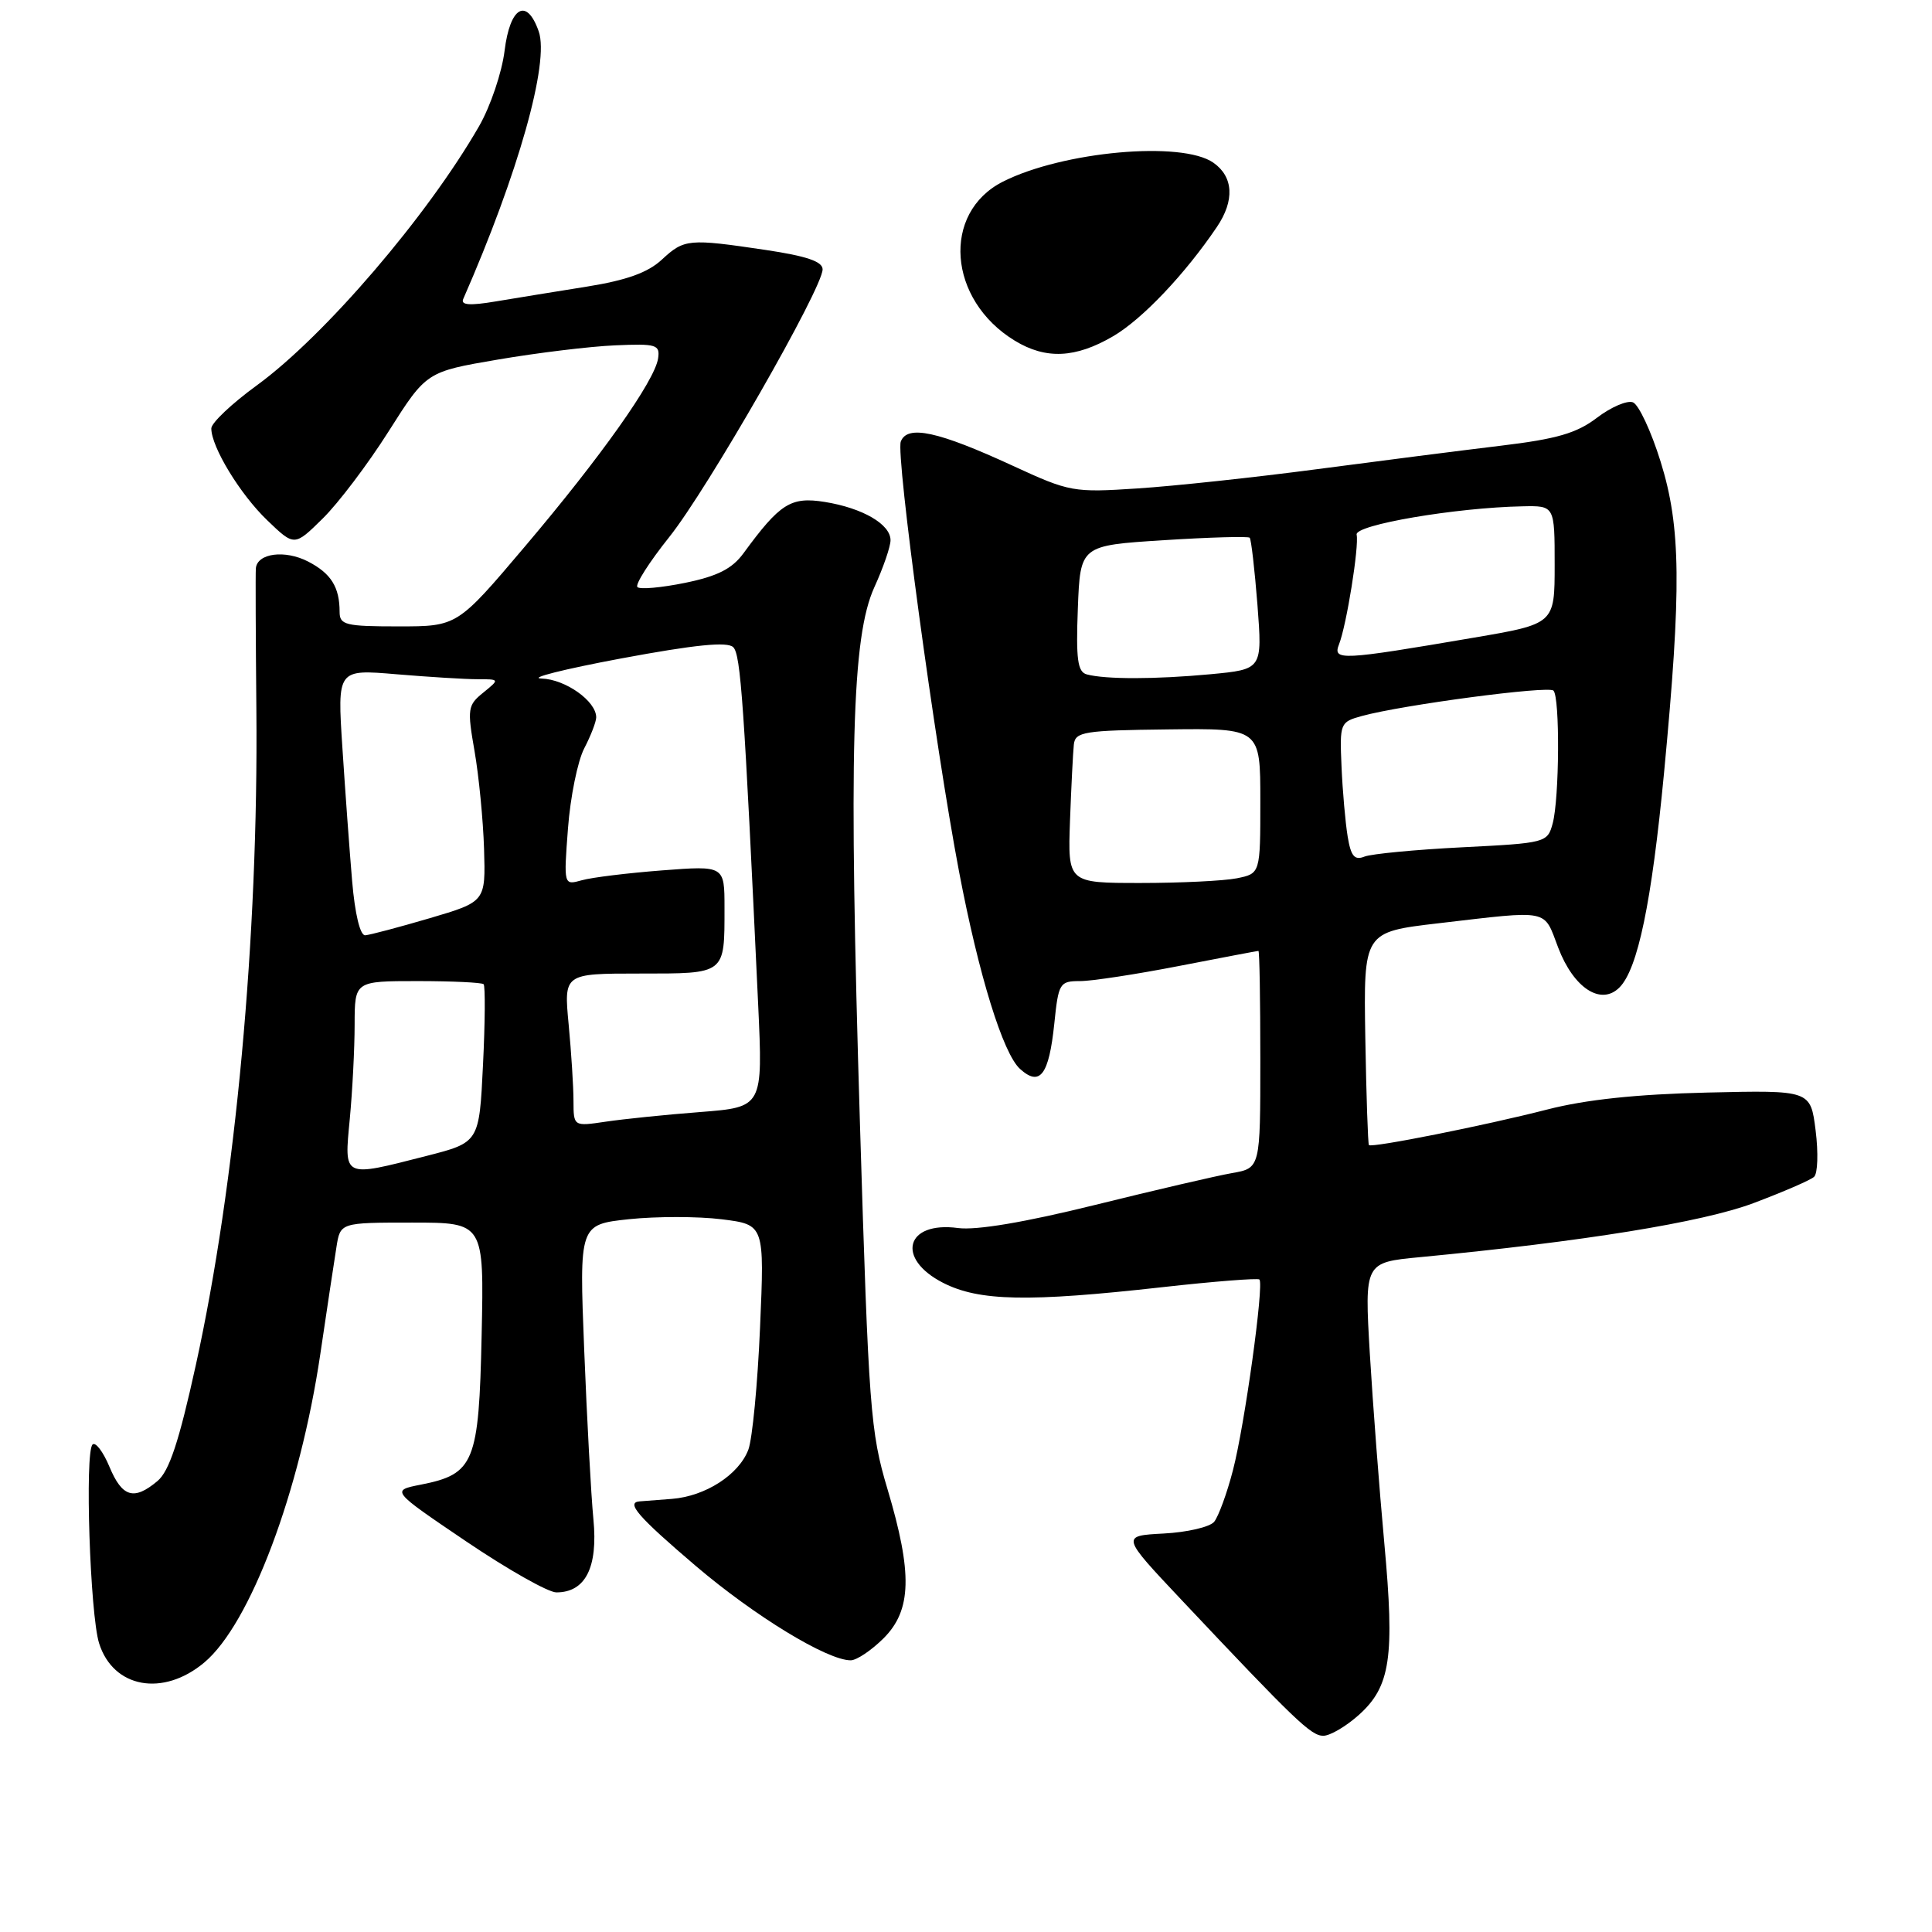 <?xml version="1.0" encoding="UTF-8" standalone="no"?>
<!DOCTYPE svg PUBLIC "-//W3C//DTD SVG 1.1//EN" "http://www.w3.org/Graphics/SVG/1.1/DTD/svg11.dtd" >
<svg xmlns="http://www.w3.org/2000/svg" xmlns:xlink="http://www.w3.org/1999/xlink" version="1.1" viewBox="0 0 256 256">
 <g >
 <path fill="currentColor"
d=" M 180.04 227.25 C 184.25 223.48 184.82 219.62 183.43 204.50 C 182.77 197.35 181.91 186.05 181.51 179.39 C 180.80 167.28 180.80 167.28 188.15 166.58 C 209.81 164.51 225.56 161.96 232.32 159.43 C 236.27 157.94 239.89 156.38 240.37 155.94 C 240.86 155.51 240.95 152.74 240.58 149.80 C 239.91 144.45 239.91 144.45 226.21 144.77 C 216.84 144.99 210.13 145.70 205.00 147.02 C 196.83 149.12 181.79 152.12 181.39 151.73 C 181.26 151.59 181.04 145.18 180.91 137.49 C 180.68 123.50 180.68 123.50 190.59 122.34 C 205.54 120.60 204.50 120.39 206.47 125.57 C 208.52 130.94 212.14 133.29 214.58 130.85 C 217.02 128.41 218.85 119.59 220.49 102.45 C 222.82 77.92 222.74 69.83 220.04 61.17 C 218.79 57.14 217.13 53.60 216.37 53.31 C 215.60 53.02 213.46 53.94 211.60 55.36 C 208.92 57.40 206.29 58.17 198.86 59.06 C 193.71 59.68 182.75 61.08 174.50 62.17 C 166.25 63.26 155.55 64.41 150.73 64.72 C 142.23 65.28 141.73 65.19 134.23 61.73 C 124.28 57.14 120.22 56.26 119.36 58.51 C 118.68 60.28 123.89 98.74 127.08 115.50 C 129.69 129.21 132.90 139.60 135.16 141.64 C 137.80 144.03 138.99 142.45 139.70 135.64 C 140.25 130.26 140.41 130.00 143.10 130.00 C 144.66 130.00 150.56 129.10 156.21 128.00 C 161.87 126.90 166.61 126.00 166.75 126.00 C 166.89 126.00 167.00 132.47 167.00 140.39 C 167.00 154.78 167.00 154.78 163.25 155.44 C 161.19 155.80 153.02 157.70 145.10 159.66 C 135.77 161.97 129.37 163.04 126.94 162.72 C 120.01 161.79 118.66 166.76 124.96 169.98 C 129.74 172.42 136.22 172.55 154.00 170.56 C 160.87 169.79 166.67 169.34 166.88 169.54 C 167.51 170.18 164.92 188.90 163.37 194.82 C 162.58 197.88 161.45 200.95 160.88 201.65 C 160.30 202.34 157.29 203.04 154.19 203.20 C 148.55 203.50 148.55 203.50 156.52 211.96 C 171.64 228.01 173.72 230.00 175.34 230.00 C 176.24 230.00 178.35 228.76 180.04 227.25 Z  M 27.08 220.28 C 33.16 215.17 39.74 197.67 42.44 179.44 C 43.33 173.42 44.29 167.04 44.58 165.25 C 45.09 162.00 45.09 162.00 54.62 162.00 C 64.14 162.00 64.14 162.00 63.82 176.90 C 63.46 193.83 62.85 195.32 55.78 196.72 C 51.80 197.50 51.80 197.50 61.78 204.25 C 67.27 207.96 72.64 211.00 73.72 211.00 C 77.57 211.00 79.25 207.70 78.63 201.31 C 78.32 198.12 77.77 188.02 77.41 178.88 C 76.75 162.26 76.75 162.26 83.34 161.55 C 86.97 161.17 92.49 161.17 95.62 161.56 C 101.30 162.27 101.30 162.27 100.71 175.90 C 100.39 183.39 99.69 190.68 99.16 192.09 C 97.89 195.42 93.47 198.26 89.03 198.61 C 87.09 198.76 85.16 198.91 84.75 198.94 C 82.90 199.09 84.55 200.98 92.21 207.51 C 100.03 214.16 109.61 220.00 112.72 220.00 C 113.51 220.00 115.47 218.68 117.08 217.08 C 120.81 213.35 120.93 208.47 117.59 197.29 C 115.33 189.74 115.10 186.67 113.95 148.99 C 112.45 99.66 112.86 84.39 115.86 77.80 C 117.04 75.22 118.00 72.42 118.00 71.58 C 118.00 69.47 114.31 67.32 109.29 66.51 C 104.78 65.79 103.36 66.69 98.50 73.33 C 97.00 75.37 95.07 76.35 90.78 77.23 C 87.64 77.87 84.79 78.13 84.46 77.79 C 84.13 77.46 86.03 74.48 88.68 71.16 C 93.73 64.85 109.00 38.20 109.00 35.69 C 109.00 34.65 106.87 33.93 101.46 33.12 C 91.23 31.60 90.67 31.65 87.70 34.40 C 85.85 36.12 83.03 37.13 77.81 37.97 C 73.79 38.61 68.34 39.50 65.69 39.94 C 62.25 40.52 61.02 40.43 61.38 39.62 C 68.67 23.01 72.83 8.26 71.38 4.15 C 69.79 -0.38 67.58 0.88 66.86 6.72 C 66.51 9.59 64.99 14.09 63.48 16.72 C 56.64 28.62 43.00 44.53 34.02 51.07 C 30.71 53.48 28.00 56.04 28.00 56.77 C 28.00 59.22 31.81 65.49 35.42 68.95 C 39.01 72.40 39.01 72.40 42.75 68.72 C 44.81 66.70 48.75 61.50 51.50 57.15 C 56.50 49.26 56.50 49.26 66.00 47.64 C 71.22 46.75 78.20 45.90 81.50 45.76 C 87.00 45.52 87.47 45.67 87.20 47.50 C 86.75 50.48 79.62 60.54 69.54 72.43 C 60.59 83.00 60.59 83.00 52.79 83.00 C 45.78 83.00 45.00 82.81 45.00 81.08 C 45.00 77.80 43.87 75.98 40.83 74.41 C 37.76 72.82 34.07 73.30 33.90 75.32 C 33.85 75.97 33.88 84.38 33.97 94.00 C 34.25 124.12 31.22 156.91 25.95 180.87 C 23.72 191.02 22.42 194.95 20.86 196.25 C 17.75 198.86 16.19 198.40 14.50 194.35 C 13.66 192.34 12.65 191.02 12.26 191.41 C 11.22 192.45 11.93 213.92 13.13 217.74 C 15.00 223.68 21.61 224.88 27.08 220.28 Z  M 147.50 44.55 C 151.35 42.30 157.01 36.34 161.24 30.08 C 163.62 26.57 163.44 23.42 160.78 21.56 C 156.61 18.63 140.83 20.06 132.89 24.07 C 124.74 28.20 125.59 39.73 134.46 45.14 C 138.58 47.65 142.51 47.47 147.50 44.55 Z  M 141.78 108.75 C 141.95 104.21 142.18 99.67 142.29 98.65 C 142.48 96.96 143.62 96.78 154.75 96.65 C 167.00 96.50 167.00 96.50 167.00 106.12 C 167.00 115.75 167.00 115.75 163.88 116.38 C 162.16 116.72 156.42 117.00 151.12 117.00 C 141.49 117.00 141.49 117.00 141.78 108.75 Z  M 178.57 110.83 C 178.27 109.00 177.90 104.84 177.76 101.59 C 177.51 95.81 177.56 95.67 180.47 94.87 C 185.85 93.40 205.17 90.84 205.84 91.51 C 206.71 92.38 206.63 105.78 205.74 109.10 C 205.05 111.66 204.86 111.71 193.77 112.27 C 187.57 112.58 181.74 113.14 180.81 113.50 C 179.48 114.03 179.00 113.46 178.57 110.83 Z  M 144.00 89.36 C 142.79 89.03 142.56 87.37 142.82 80.62 C 143.14 72.28 143.14 72.28 154.18 71.58 C 160.25 71.19 165.38 71.05 165.59 71.25 C 165.79 71.46 166.25 75.46 166.62 80.16 C 167.27 88.69 167.27 88.69 160.39 89.34 C 153.09 90.02 146.48 90.03 144.00 89.36 Z  M 177.43 85.37 C 178.42 82.86 180.10 72.40 179.76 70.84 C 179.49 69.55 192.90 67.26 201.75 67.09 C 206.00 67.00 206.00 67.00 206.00 74.84 C 206.00 82.67 206.00 82.67 195.25 84.50 C 177.63 87.51 176.57 87.56 177.43 85.37 Z  M 46.35 148.25 C 46.70 144.54 46.99 138.91 46.99 135.75 C 47.00 130.00 47.00 130.00 55.33 130.00 C 59.92 130.00 63.85 130.19 64.08 130.41 C 64.31 130.64 64.28 135.45 64.00 141.10 C 63.50 151.38 63.50 151.38 56.50 153.17 C 45.34 156.02 45.60 156.15 46.35 148.25 Z  M 75.99 145.88 C 75.99 144.02 75.70 139.46 75.35 135.75 C 74.71 129.00 74.71 129.00 84.75 129.00 C 96.21 129.00 96.00 129.16 96.00 120.27 C 96.00 114.70 96.00 114.70 87.75 115.33 C 83.21 115.68 78.42 116.26 77.09 116.64 C 74.69 117.31 74.69 117.31 75.26 109.77 C 75.57 105.63 76.54 100.85 77.41 99.17 C 78.29 97.48 79.00 95.63 79.00 95.05 C 79.00 92.90 74.91 90.00 71.75 89.91 C 69.96 89.86 74.71 88.67 82.29 87.25 C 92.12 85.42 96.39 84.99 97.16 85.76 C 98.15 86.75 98.59 93.10 100.46 133.10 C 101.09 146.70 101.09 146.70 92.80 147.35 C 88.23 147.70 82.59 148.28 80.25 148.63 C 76.00 149.26 76.00 149.26 75.99 145.88 Z  M 46.66 116.75 C 46.32 112.76 45.74 104.82 45.37 99.09 C 44.69 88.68 44.69 88.68 52.50 89.34 C 56.79 89.70 61.63 90.00 63.26 90.00 C 66.22 90.00 66.22 90.00 64.03 91.78 C 61.97 93.44 61.90 93.93 62.88 99.53 C 63.45 102.81 64.02 108.65 64.14 112.49 C 64.35 119.48 64.35 119.48 56.93 121.67 C 52.84 122.87 49.00 123.89 48.39 123.93 C 47.72 123.97 47.03 121.11 46.66 116.75 Z "/>
</g>
</svg>